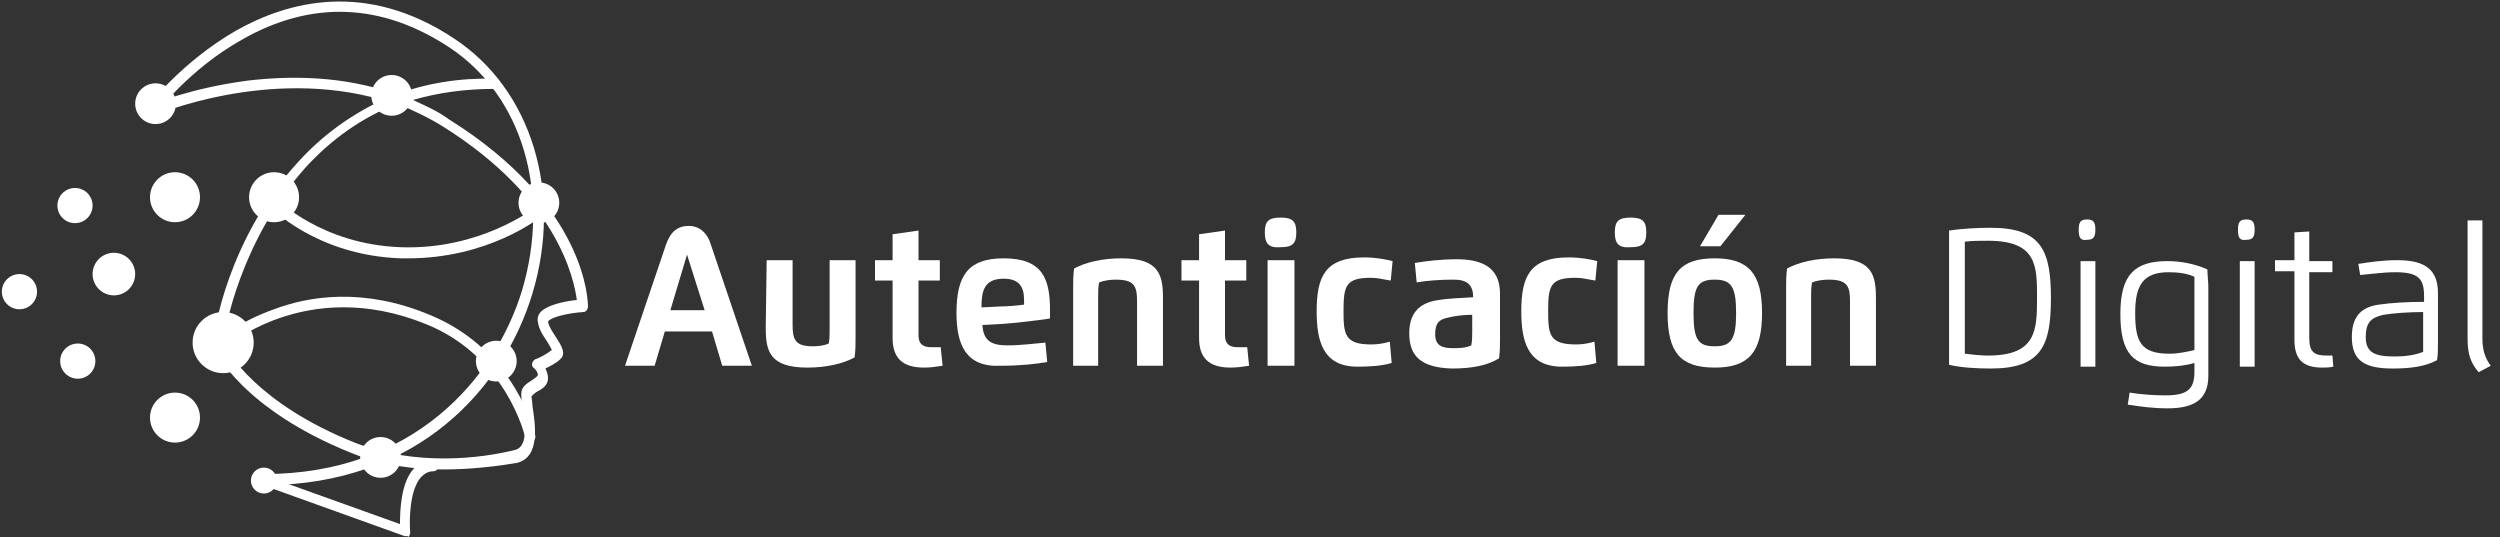<?xml version="1.0" encoding="utf-8"?>
<!-- Generator: Adobe Illustrator 22.1.0, SVG Export Plug-In . SVG Version: 6.00 Build 0)  -->
<svg version="1.1" id="Capa_1" xmlns="http://www.w3.org/2000/svg" xmlns:xlink="http://www.w3.org/1999/xlink" x="0px" y="0px"
	 viewBox="0 0 270 58" style="enable-background:new 0 0 270 58;" xml:space="preserve">
<rect x="0" y="0" width="270" height="58" fill="#333333" stroke="none"/>
<style type="text/css">
	.st0{enable-background:new    ;}
	.st1{fill:#FFFFFF;}
</style>
<g>
	<g>
		<g class="st0">
			<path class="st1" d="M67.5,39.5l4.4-13c0.5-1.5,1.3-2.1,2.5-2.1c1.1,0,2,0.7,2.4,2.1l4.4,13H78l-1.1-3.7h-5.1l-1.1,3.7H67.5z
				 M76.1,33.5l-1.9-6l-1.8,6H76.1z"/>
			<path class="st1" d="M82.8,28.1h2.8v7c0,1.6,0.3,2.3,2.2,2.3c0.6,0,1.3-0.1,1.7-0.3c0.1-0.5,0.1-1,0.1-1.5v-7.5h2.8v8.3
				c0,0.8,0,1.4-0.1,2.2c-1.3,0.7-3.1,1.1-5.1,1.1c-4.1,0-4.5-1.8-4.5-4.3L82.8,28.1L82.8,28.1z"/>
			<path class="st1" d="M99.2,24.9v3.2h2.3v2.2h-2.3v5.9c0,0.9,0.4,1.3,1.4,1.3c0.3,0,0.6,0,1,0l0.2,2c-0.6,0.1-1.3,0.2-2,0.2
				c-2.4,0-3.4-1.1-3.4-3.2v-6.2h-1.9v-2.2h1.9v-2.8L99.2,24.9z"/>
			<path class="st1" d="M103.3,33.8c0-4.1,1.3-5.9,5.1-5.9c4.2,0,5,2.2,5,5.6c0,0.3,0,0.6,0,0.9c-1.3,0.2-3.8,0.5-5.4,0.6l-1.9,0.1
				c0.1,1.8,1.1,2.2,2.7,2.2c1.5,0,2.9-0.2,4.1-0.3l0.2,2.1c-1.2,0.2-2.8,0.4-5,0.4C104.3,39.7,103.3,37.2,103.3,33.8z M108,33.1
				c0.7,0,1.9-0.1,2.6-0.2c0-0.1,0-0.3,0-0.5c0-1.5-0.6-2.3-2.2-2.3c-2.1,0-2.4,1.3-2.4,3.1L108,33.1z"/>
			<path class="st1" d="M118.7,39.5h-2.8v-8.3c0-0.8,0-1.4,0.1-2.2c1.3-0.7,3.1-1.1,5.1-1.1c4.1,0,4.5,1.8,4.5,4.3v7.3h-2.8v-7
				c0-1.6-0.3-2.3-2.3-2.3c-0.6,0-1.3,0.1-1.8,0.3c-0.1,0.5-0.1,1-0.1,1.5v7.5H118.7z"/>
			<path class="st1" d="M132.3,24.9v3.2h2.3v2.2h-2.3v5.9c0,0.9,0.4,1.3,1.4,1.3c0.3,0,0.6,0,1,0l0.2,2c-0.6,0.1-1.3,0.2-2,0.2
				c-2.4,0-3.4-1.1-3.4-3.2v-6.2h-1.9v-2.2h1.9v-2.8L132.3,24.9z"/>
			<path class="st1" d="M136.6,25.1c0-1.2,0.4-1.6,1.7-1.6s1.7,0.4,1.7,1.6s-0.4,1.6-1.7,1.6C137,26.8,136.6,26.3,136.6,25.1z
				 M136.9,28.1h2.9v11.4h-2.9V28.1z"/>
			<path class="st1" d="M150.3,39.2c-1,0.3-2.2,0.4-3.7,0.4c-3.8,0-4.4-2.9-4.4-6c0-3.7,0.9-5.8,5.1-5.8c1.3,0,2.3,0.2,3.1,0.4
				l-0.2,2.1c-0.7-0.1-1.4-0.3-2.1-0.3c-2.7,0-3,0.8-3,3.5c0,2.6,0.1,3.7,3,3.7c0.7,0,1.3-0.1,2-0.3L150.3,39.2z"/>
			<path class="st1" d="M152.2,36c0-2,0.9-3.3,3.2-3.6c1.2-0.2,2.4-0.2,3.7-0.3c0-1.3-0.6-1.9-2.1-1.9c-1.4,0-2.9,0.1-4,0.3
				l-0.2-2.1c1.2-0.2,2.8-0.4,4.5-0.4c2.5,0,4.7,0.7,4.7,3.7v4.8c0,0.8,0,1.4-0.1,2.2c-1.3,0.8-3,1.1-5.1,1.1
				C153.4,39.7,152.2,38.4,152.2,36z M159,34c-0.9,0-1.8,0.1-2.6,0.3c-1,0.2-1.4,0.6-1.4,1.8s0.7,1.5,1.9,1.5c0.6,0,1.4,0,2-0.3
				c0.1-0.5,0.1-1,0.1-1.5V34z"/>
			<path class="st1" d="M172.4,39.2c-1,0.3-2.2,0.4-3.7,0.4c-3.8,0-4.4-2.9-4.4-6c0-3.7,0.9-5.8,5.1-5.8c1.3,0,2.3,0.2,3.1,0.4
				l-0.2,2.1c-0.7-0.1-1.4-0.3-2.1-0.3c-2.7,0-3,0.8-3,3.5c0,2.6,0.1,3.7,3,3.7c0.7,0,1.3-0.1,2-0.3L172.4,39.2z"/>
			<path class="st1" d="M174.4,25.1c0-1.2,0.4-1.6,1.7-1.6s1.7,0.4,1.7,1.6s-0.4,1.6-1.7,1.6C174.8,26.8,174.4,26.3,174.4,25.1z
				 M174.7,28.1h2.9v11.4h-2.9V28.1z"/>
			<path class="st1" d="M180.1,33.8c0-4.3,1.4-5.9,5.1-5.9s5.1,1.7,5.1,5.9s-1.4,5.9-5.1,5.9S180.1,38.1,180.1,33.8z M187.5,33.8
				c0-2.8-0.5-3.6-2.3-3.6s-2.3,0.7-2.3,3.6s0.5,3.6,2.3,3.6S187.5,36.6,187.5,33.8z M185.6,23.2h2.9l-2.7,3.4h-2.2L185.6,23.2z"/>
			<path class="st1" d="M195.7,39.5h-2.8v-8.3c0-0.8,0-1.4,0.1-2.2c1.3-0.7,3.1-1.1,5.1-1.1c4.1,0,4.5,1.8,4.5,4.3v7.3h-2.8v-7
				c0-1.6-0.3-2.3-2.3-2.3c-0.6,0-1.3,0.1-1.8,0.3c-0.1,0.5-0.1,1-0.1,1.5v7.5H195.7z"/>
		</g>
		<g class="st0">
			<path class="st1" d="M210.5,24.9c1.3-0.2,3-0.3,4.5-0.3c5.5,0,6.5,2.5,6.5,7.6s-1,7.6-6.5,7.6c-1.6,0-3.2-0.1-4.5-0.4V24.9z
				 M212.2,26.1v12.1c0.8,0.1,1.7,0.2,2.5,0.2c5.2,0,5.3-2.7,5.3-6.2s0-6.2-5.3-6.2C213.9,26,212.9,26,212.2,26.1z"/>
			<path class="st1" d="M224.5,24.8c0-0.8,0.2-1.1,0.9-1.1s0.9,0.3,0.9,1.1s-0.2,1.1-0.9,1.1C224.7,26,224.5,25.7,224.5,24.8z
				 M224.7,28.2h1.6v11.4h-1.6V28.2z"/>
			<path class="st1" d="M230,42.4c1.2,0.2,2.6,0.3,3.9,0.3c2.5,0,3.1-0.8,3.1-2.6v-0.9c-1,0.3-2.1,0.4-3.2,0.4
				c-3.4,0-4.8-1.4-4.8-5.7s1.6-5.7,5.1-5.7c1.4,0,3,0.3,4.3,0.9c0,0.6,0.1,1.3,0.1,1.9v9.6c0,2.8-1.9,3.5-4.4,3.5
				c-1.6,0-3-0.2-4.3-0.4L230,42.4z M230.6,33.8c0,3.1,0.6,4.4,3.7,4.4c0.9,0,1.9-0.2,2.7-0.4v-6.1c0-0.5,0-1.2,0-1.8
				c-0.8-0.4-1.9-0.5-2.8-0.5C231.4,29.4,230.6,30.9,230.6,33.8z"/>
			<path class="st1" d="M241.7,24.8c0-0.8,0.2-1.1,0.9-1.1s0.9,0.3,0.9,1.1s-0.2,1.1-0.9,1.1C241.9,26,241.7,25.7,241.7,24.8z
				 M241.9,28.2h1.6v11.4h-1.6V28.2z"/>
			<path class="st1" d="M249.4,25v3.2h2.5v1.2h-2.5v7.1c0,1.6,0.6,1.9,1.9,1.9c0.2,0,0.4,0,0.6,0l0.1,1.2c-0.4,0.1-0.9,0.1-1.2,0.1
				c-2.1,0-3-0.9-3-3v-7.4h-2.1v-1.2h2.1v-3L249.4,25z"/>
			<path class="st1" d="M254.7,28.5c1.3-0.2,2.6-0.4,4.2-0.4c2.4,0,4.4,0.6,4.4,3.5V37c0,0.7,0,1.3-0.1,1.9
				c-1.3,0.7-2.9,0.9-4.8,0.9c-3.1,0-4.4-0.9-4.4-3.4c0-2,0.8-3.2,2.9-3.5c1.4-0.2,3.1-0.3,4.9-0.3V32c0-1.9-0.6-2.6-3.1-2.6
				c-1.3,0-2.6,0.2-3.8,0.3L254.7,28.5z M258.6,38.5c1,0,2.1-0.1,3.1-0.5c0-0.5,0-1.3,0-1.8v-2.5c-1.3,0-3.1,0.1-4.3,0.3
				c-1.3,0.3-1.9,0.8-1.9,2.4C255.5,38.1,256.5,38.5,258.6,38.5z"/>
			<path class="st1" d="M266.5,23.8h1.6v12.8c0,1.2,0.3,2.1,0.9,2.9l-1.3,0.7c-0.8-0.9-1.2-1.9-1.2-3.5V23.8z"/>
		</g>
	</g>
	<g>
		<g>
			<path class="st1" d="M44.1,27.9c-0.3,0-0.6,0-0.8,0c-9.1-0.3-14.1-5.5-14.3-5.7c-0.2-0.2-0.2-0.6,0-0.8c0.2-0.2,0.6-0.2,0.8,0
				c0.1,0.1,4.9,5,13.5,5.3s14.3-4.2,14.4-4.2c0.2-0.2,0.6-0.2,0.8,0.1c0.2,0.2,0.2,0.6-0.1,0.8C58.2,23.6,52.7,27.9,44.1,27.9z"/>
		</g>
		<g>
			<path class="st1" d="M28.5,52.4c-0.3,0-0.6-0.3-0.6-0.6s0.3-0.6,0.6-0.6c16.1,0,25-10.3,27.9-19.9c3.1-10.5,0-21-7.9-26.2
				C41.2,0.3,33.6,0,26.1,4.3c-5.7,3.2-9.2,7.9-9.3,8c-0.2,0.3-0.6,0.3-0.8,0.1c-0.3-0.2-0.3-0.6-0.1-0.8c0.1-0.2,3.7-4.9,9.6-8.3
				c5.5-3.1,14-5.5,23.6,0.9c8.3,5.5,11.7,16.6,8.4,27.5C54.5,41.7,45.3,52.4,28.5,52.4z"/>
		</g>
		<g>
			<path class="st1" d="M47.9,50.7c-3.1,0-6.6-0.4-10-1.8c-11.7-4.7-14.7-11-14.8-11.3c0-0.1,0-0.1,0-0.2c-0.2-1.5,1.7-11.8,9-19.8
				c2.7-3,5.8-5.2,9.2-6.8C29,7.2,16.8,12.4,16.6,12.5c-0.3,0.1-0.6,0-0.8-0.3c-0.1-0.3,0-0.6,0.3-0.8c0.2-0.1,4.5-1.9,10.7-2.7
				c4.3-0.5,10.2-0.6,16,1.5C46,9,49.6,8.4,53.4,8.5C53.8,8.5,54,8.7,54,9s-0.3,0.6-0.6,0.6l0,0c-3.1,0-6.1,0.4-8.8,1.2
				c1.3,0.6,2.7,1.2,3.9,2.1c14.9,9.3,15,19.7,15,20.2c0,0.3-0.2,0.6-0.5,0.6c-1.5,0.1-3.4,0.5-3.8,1v0.1c0.1,0.5,0.5,1.1,0.9,1.7
				c0.5,0.8,1.1,1.7,0.4,2.3c-0.4,0.4-1,0.7-1.6,1c0.2,0.4,0.4,1,0.2,1.5s-0.7,0.8-1.1,1c-0.2,0.1-0.5,0.4-0.6,0.5
				c0,0.2,0.1,0.6,0.1,1c0.3,2,0.9,5.6-1.7,6.2C54,50.3,51.1,50.7,47.9,50.7z M24.2,37.2c0.4,0.8,3.6,6.4,14.1,10.6
				c6.6,2.6,13.7,1.7,17.3,0.8c1.4-0.3,1.2-2.7,0.8-4.9c-0.1-0.5-0.1-0.9-0.1-1.2c0-0.7,0.6-1.1,1.1-1.4c0.3-0.2,0.6-0.4,0.7-0.6
				c0-0.2-0.2-0.6-0.5-0.8c-0.1-0.1-0.2-0.3-0.1-0.5c0-0.2,0.2-0.3,0.3-0.4c0.4-0.1,1.3-0.6,1.8-1c-0.1-0.2-0.3-0.6-0.5-0.9
				c-0.4-0.6-0.9-1.3-1-2.1c-0.1-0.4,0-0.7,0.2-1c0.7-0.9,2.9-1.3,4-1.4c-0.3-2.2-2-10.9-14.4-18.7c-1.6-1-3.3-1.8-5-2.5
				c-3.8,1.5-7.1,3.8-10,7C26.1,25.9,24.1,35.7,24.2,37.2z"/>
		</g>
		<g>
			<path class="st1" d="M57.3,47.7c-0.3,0-0.5-0.2-0.6-0.5c0-0.1-2-8.7-10.7-12.2c-13.1-5.3-21.9,2.7-22,2.8c-0.2,0.2-0.6,0.2-0.8,0
				c-0.2-0.2-0.2-0.6,0-0.8c0.1-0.1,2.4-2.2,6.4-3.6C33.3,32,39.2,31,46.4,34c9.3,3.8,11.3,12.7,11.4,13c0.1,0.3-0.1,0.6-0.4,0.7
				C57.3,47.7,57.3,47.7,57.3,47.7z"/>
		</g>
		<g>
			<path class="st1" d="M43.9,57.9c-0.1,0-0.1,0-0.2,0l-15.3-5.5C28,52.3,27.9,52,28,51.7s0.4-0.5,0.7-0.3l14.5,5.2
				c0-1.5,0.1-4.5,1.5-6c0.6-0.6,1.3-0.9,2.1-0.9l0,0c0.3,0,0.6,0.3,0.6,0.6s-0.3,0.6-0.6,0.6c-0.5,0-0.9,0.2-1.3,0.6
				c-1.3,1.4-1.3,4.8-1.2,6c0,0.2-0.1,0.4-0.2,0.5C44.1,57.9,44,57.9,43.9,57.9z"/>
		</g>
		<g>
			<circle class="st1" cx="16.8" cy="11.2" r="2.2"/>
		</g>
		<g>
			<circle class="st1" cx="42.3" cy="10.3" r="2.2"/>
		</g>
		<g>
			<circle class="st1" cx="58.2" cy="21.9" r="2.2"/>
		</g>
		<g>
			<circle class="st1" cx="24.1" cy="37" r="3.3"/>
		</g>
		<g>
			<circle class="st1" cx="18.9" cy="21.3" r="2.7"/>
		</g>
		<g>
			<circle class="st1" cx="12.3" cy="29.6" r="2.3"/>
		</g>
		<g>
			<circle class="st1" cx="8.1" cy="22.2" r="1.9"/>
		</g>
		<g>
			<circle class="st1" cx="8.4" cy="39" r="1.9"/>
		</g>
		<g>
			<circle class="st1" cx="2.1" cy="31.5" r="1.9"/>
		</g>
		<g>
			<circle class="st1" cx="18.9" cy="45.1" r="2.7"/>
		</g>
		<g>
			<circle class="st1" cx="29.6" cy="21.3" r="2.7"/>
		</g>
		<g>
			<circle class="st1" cx="41.1" cy="49.4" r="2.2"/>
		</g>
		<g>
			<circle class="st1" cx="53.6" cy="39" r="2.2"/>
		</g>
		<g>
			<circle class="st1" cx="28.5" cy="51.9" r="1.4"/>
		</g>
	</g>
</g>
</svg>
